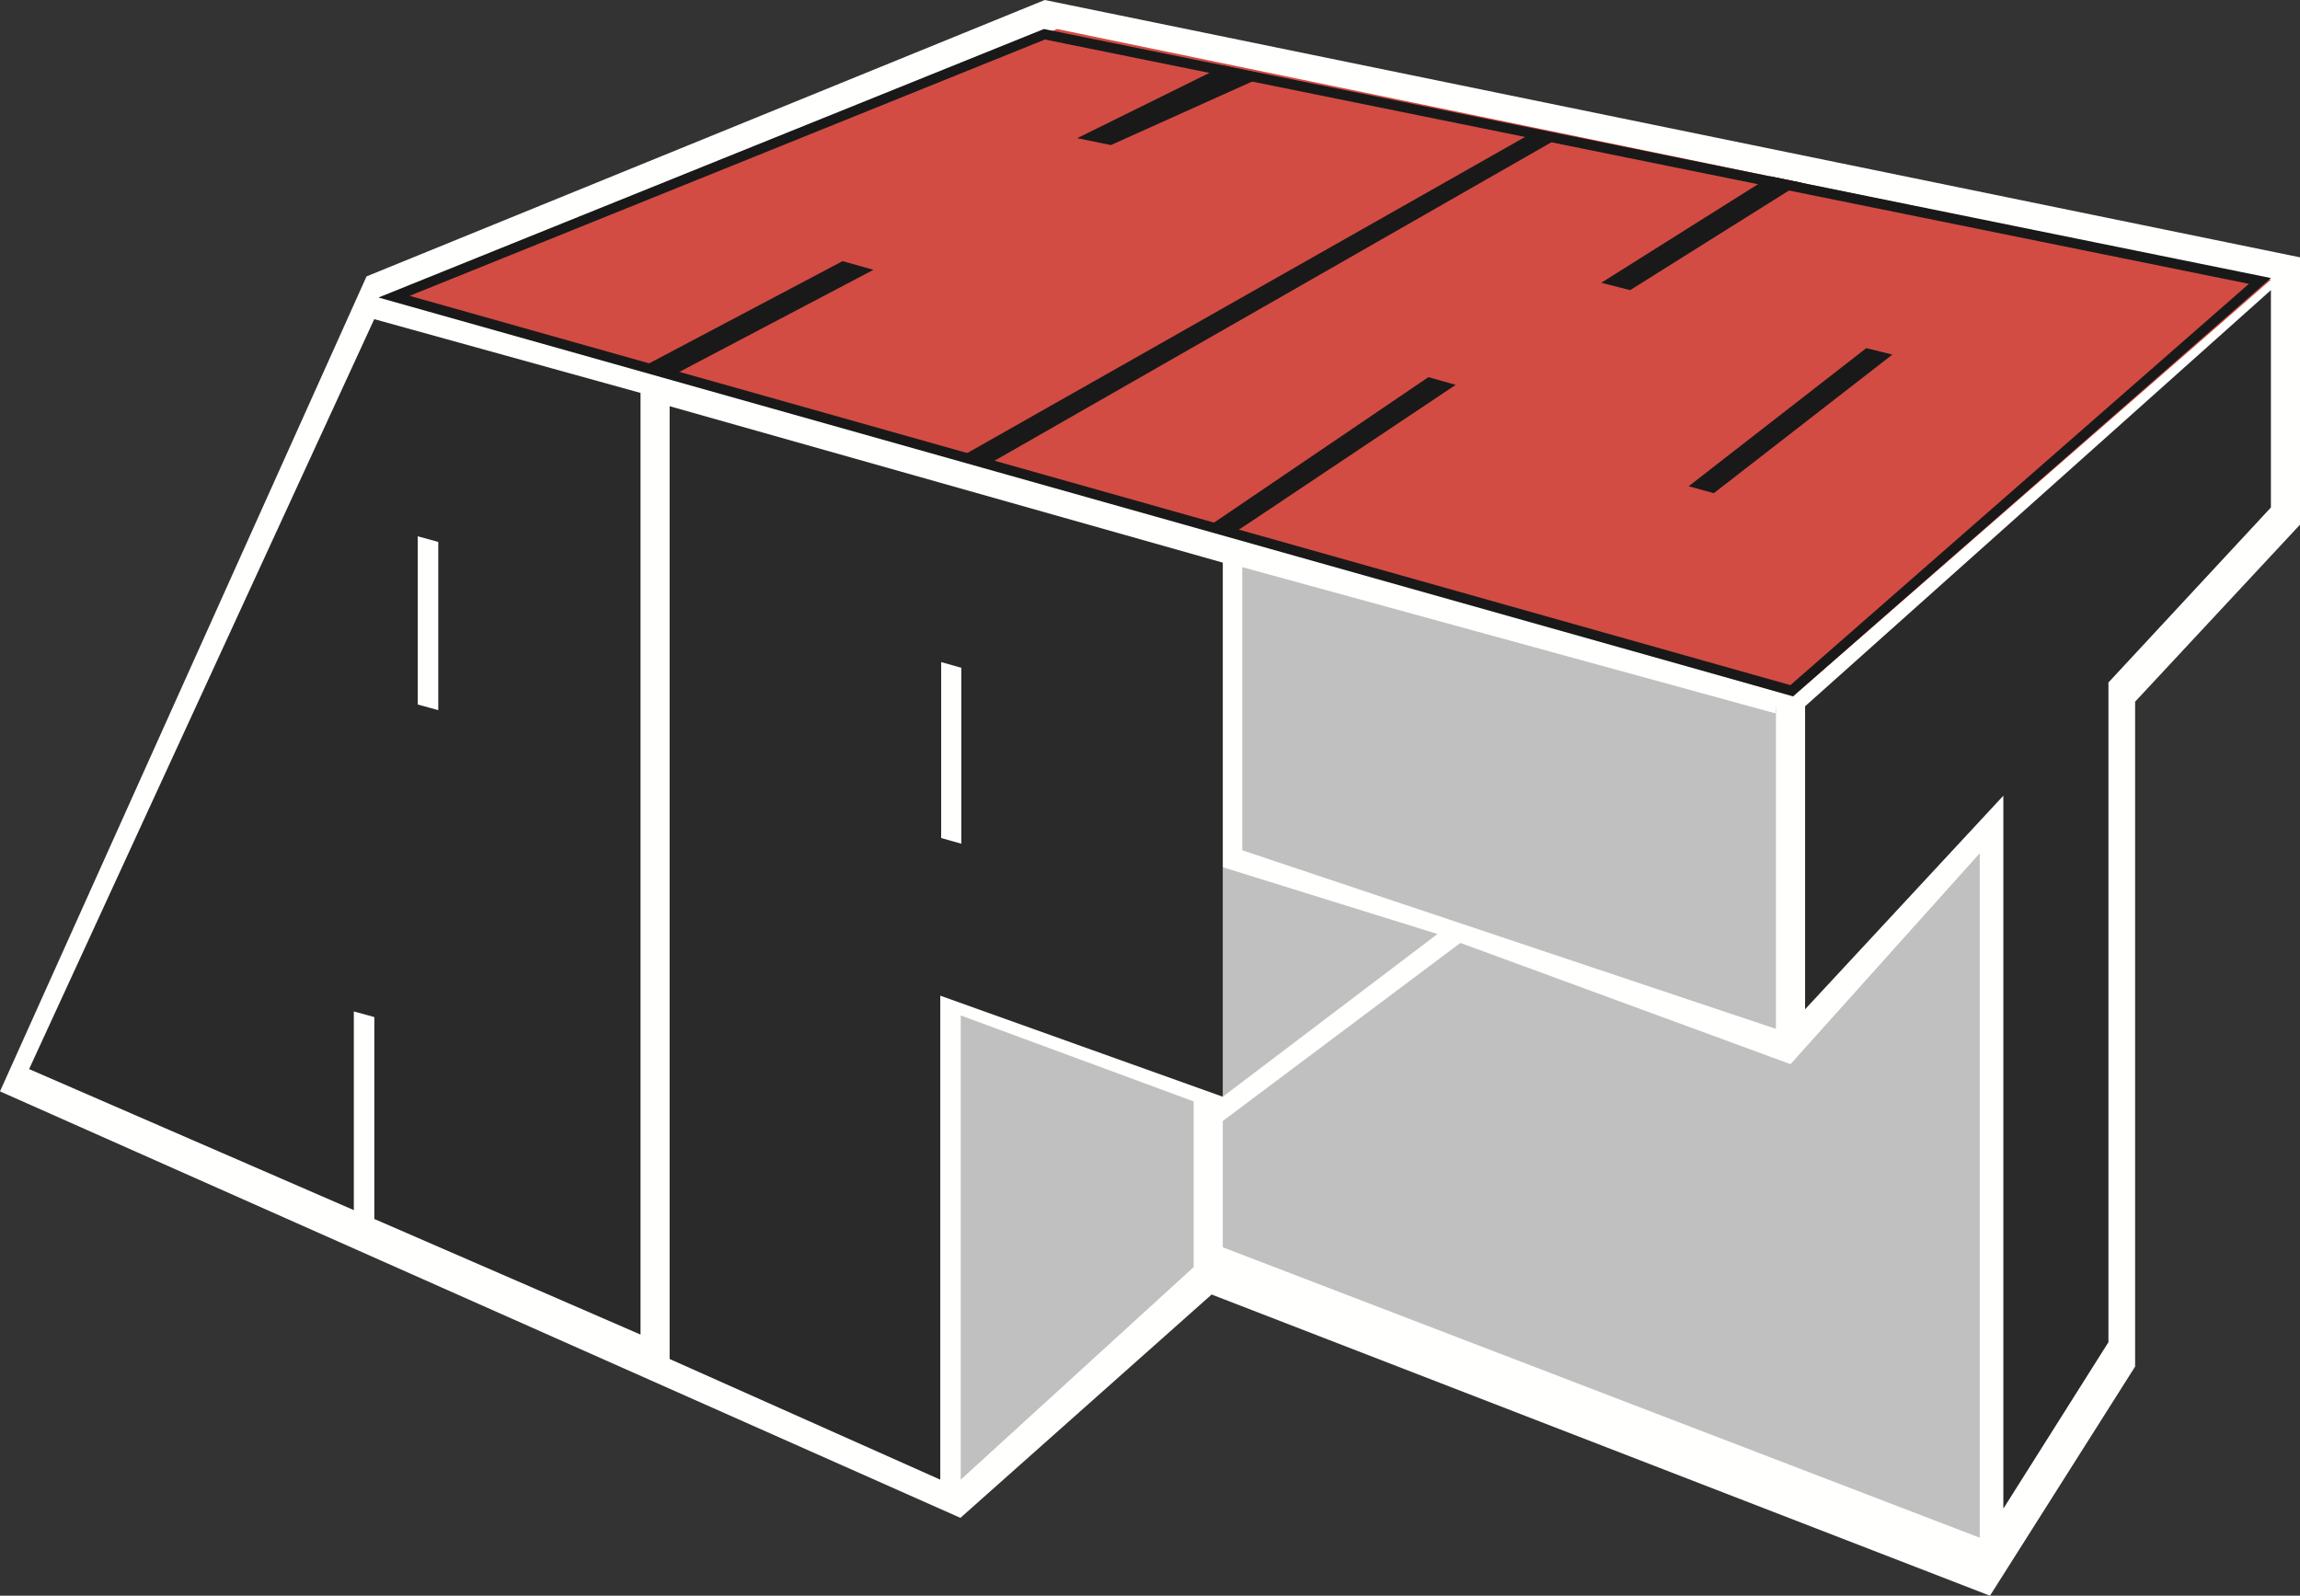 <?xml version="1.0" encoding="UTF-8"?>
<svg width="49px" height="34px" viewBox="0 0 49 34" version="1.1" xmlns="http://www.w3.org/2000/svg" xmlns:xlink="http://www.w3.org/1999/xlink">
    <rect x="0" y="0" width="49" height="34" fill="#333333" stroke="none"/>
    <!-- Generator: Sketch 53.2 (72643) - https://sketchapp.com -->
    <title>Artboard</title>
    <desc>Created with Sketch.</desc>
    <g id="Artboard" stroke="none" stroke-width="1" fill="none" fill-rule="evenodd">
        <g id="logo">
            <polygon id="Fill-1" fill="#FFFFFE" points="22.258 0 7.809 5.889 0 23.254 20.461 32.341 25.813 27.582 42.395 34 45.487 29.118 45.487 14.951 49 11.179 49 5.483"></polygon>
            <polyline id="Fill-2" fill="#2A2A2A" points="48.38 6.182 38.456 15.049 38.456 21.505 42.68 16.954 42.68 32.145 44.919 28.598 44.919 14.542 48.38 10.813 48.38 6.182"></polyline>
            <polygon id="Fill-3" fill="#D24C44" points="22.521 0.618 48.38 5.961 38.2 14.836 8.684 6.302"></polygon>
            <path d="M38.2,14.836 L38.142,14.82 L8.063,6.339 L22.24,0.618 L22.273,0.625 L48.38,5.924 L38.2,14.836 Z M8.727,6.303 L38.144,14.598 L47.911,6.048 L22.261,0.842 L8.727,6.303 L8.727,6.303 Z" id="Fill-4" fill="#1A1919"></path>
            <polygon id="Fill-5" fill="#BFC0BF" points="37.824 15.2 26.466 12.084 26.466 18.117 37.835 21.922 37.835 15.001"></polygon>
            <polyline id="Fill-6" fill="#BFC0BF" points="20.468 21.636 20.468 31.527 25.43 26.998 25.43 23.468 20.468 21.636"></polyline>
            <polygon id="Fill-7" fill="#BFC0BF" points="26.051 18.954 26.051 23.368 30.624 19.901 26.051 18.478"></polygon>
            <polygon id="Fill-8" fill="#BFC0BF" points="31.113 20.091 26.051 23.885 26.051 23.297 26.051 23.084 26.051 26.576 42.177 32.764 42.177 18.18 38.146 22.674"></polygon>
            <path d="M7.973,6.8 L0.62,22.779 L7.538,25.784 L7.538,21.551 L7.975,21.671 L7.975,25.973 L13.646,28.436 L13.646,8.372 L7.973,6.8 Z M8.9,15.011 L8.9,11.427 L9.337,11.547 L9.337,15.131 L8.9,15.011 L8.9,15.011 Z" id="Fill-9" fill="#2A2A2A"></path>
            <path d="M14.266,8.655 L14.266,28.956 L20.032,31.527 L20.032,21.215 L26.051,23.368 L26.051,11.988 L14.266,8.655 Z M20.48,17.977 L20.051,17.856 L20.051,14.107 L20.48,14.229 L20.48,17.977 L20.48,17.977 Z" id="Fill-10" fill="#2A2A2A"></path>
            <polygon id="Fill-11" fill="#1A1919" points="20.468 9.732 32.545 2.887 33.103 3.002 21.058 9.891"></polygon>
            <polygon id="Fill-12" fill="#1A1919" points="22.949 2.944 26.077 1.399 26.986 1.598 23.667 3.091"></polygon>
            <polyline id="Fill-13" fill="#1A1919" points="14.261 8.036 13.646 7.839 17.95 5.564 18.608 5.749 14.261 8.036"></polyline>
            <polygon id="Fill-14" fill="#1A1919" points="34.114 6.025 37.719 3.757 38.378 3.893 34.729 6.182"></polygon>
            <polygon id="Fill-15" fill="#1A1919" points="26.377 11.295 25.833 11.156 30.431 8.036 31.013 8.2 26.633 11.127"></polygon>
            <polygon id="Fill-16" fill="#1A1919" points="35.975 10.361 39.76 7.418 40.316 7.555 36.511 10.509"></polygon>
        </g>
    </g>
</svg>